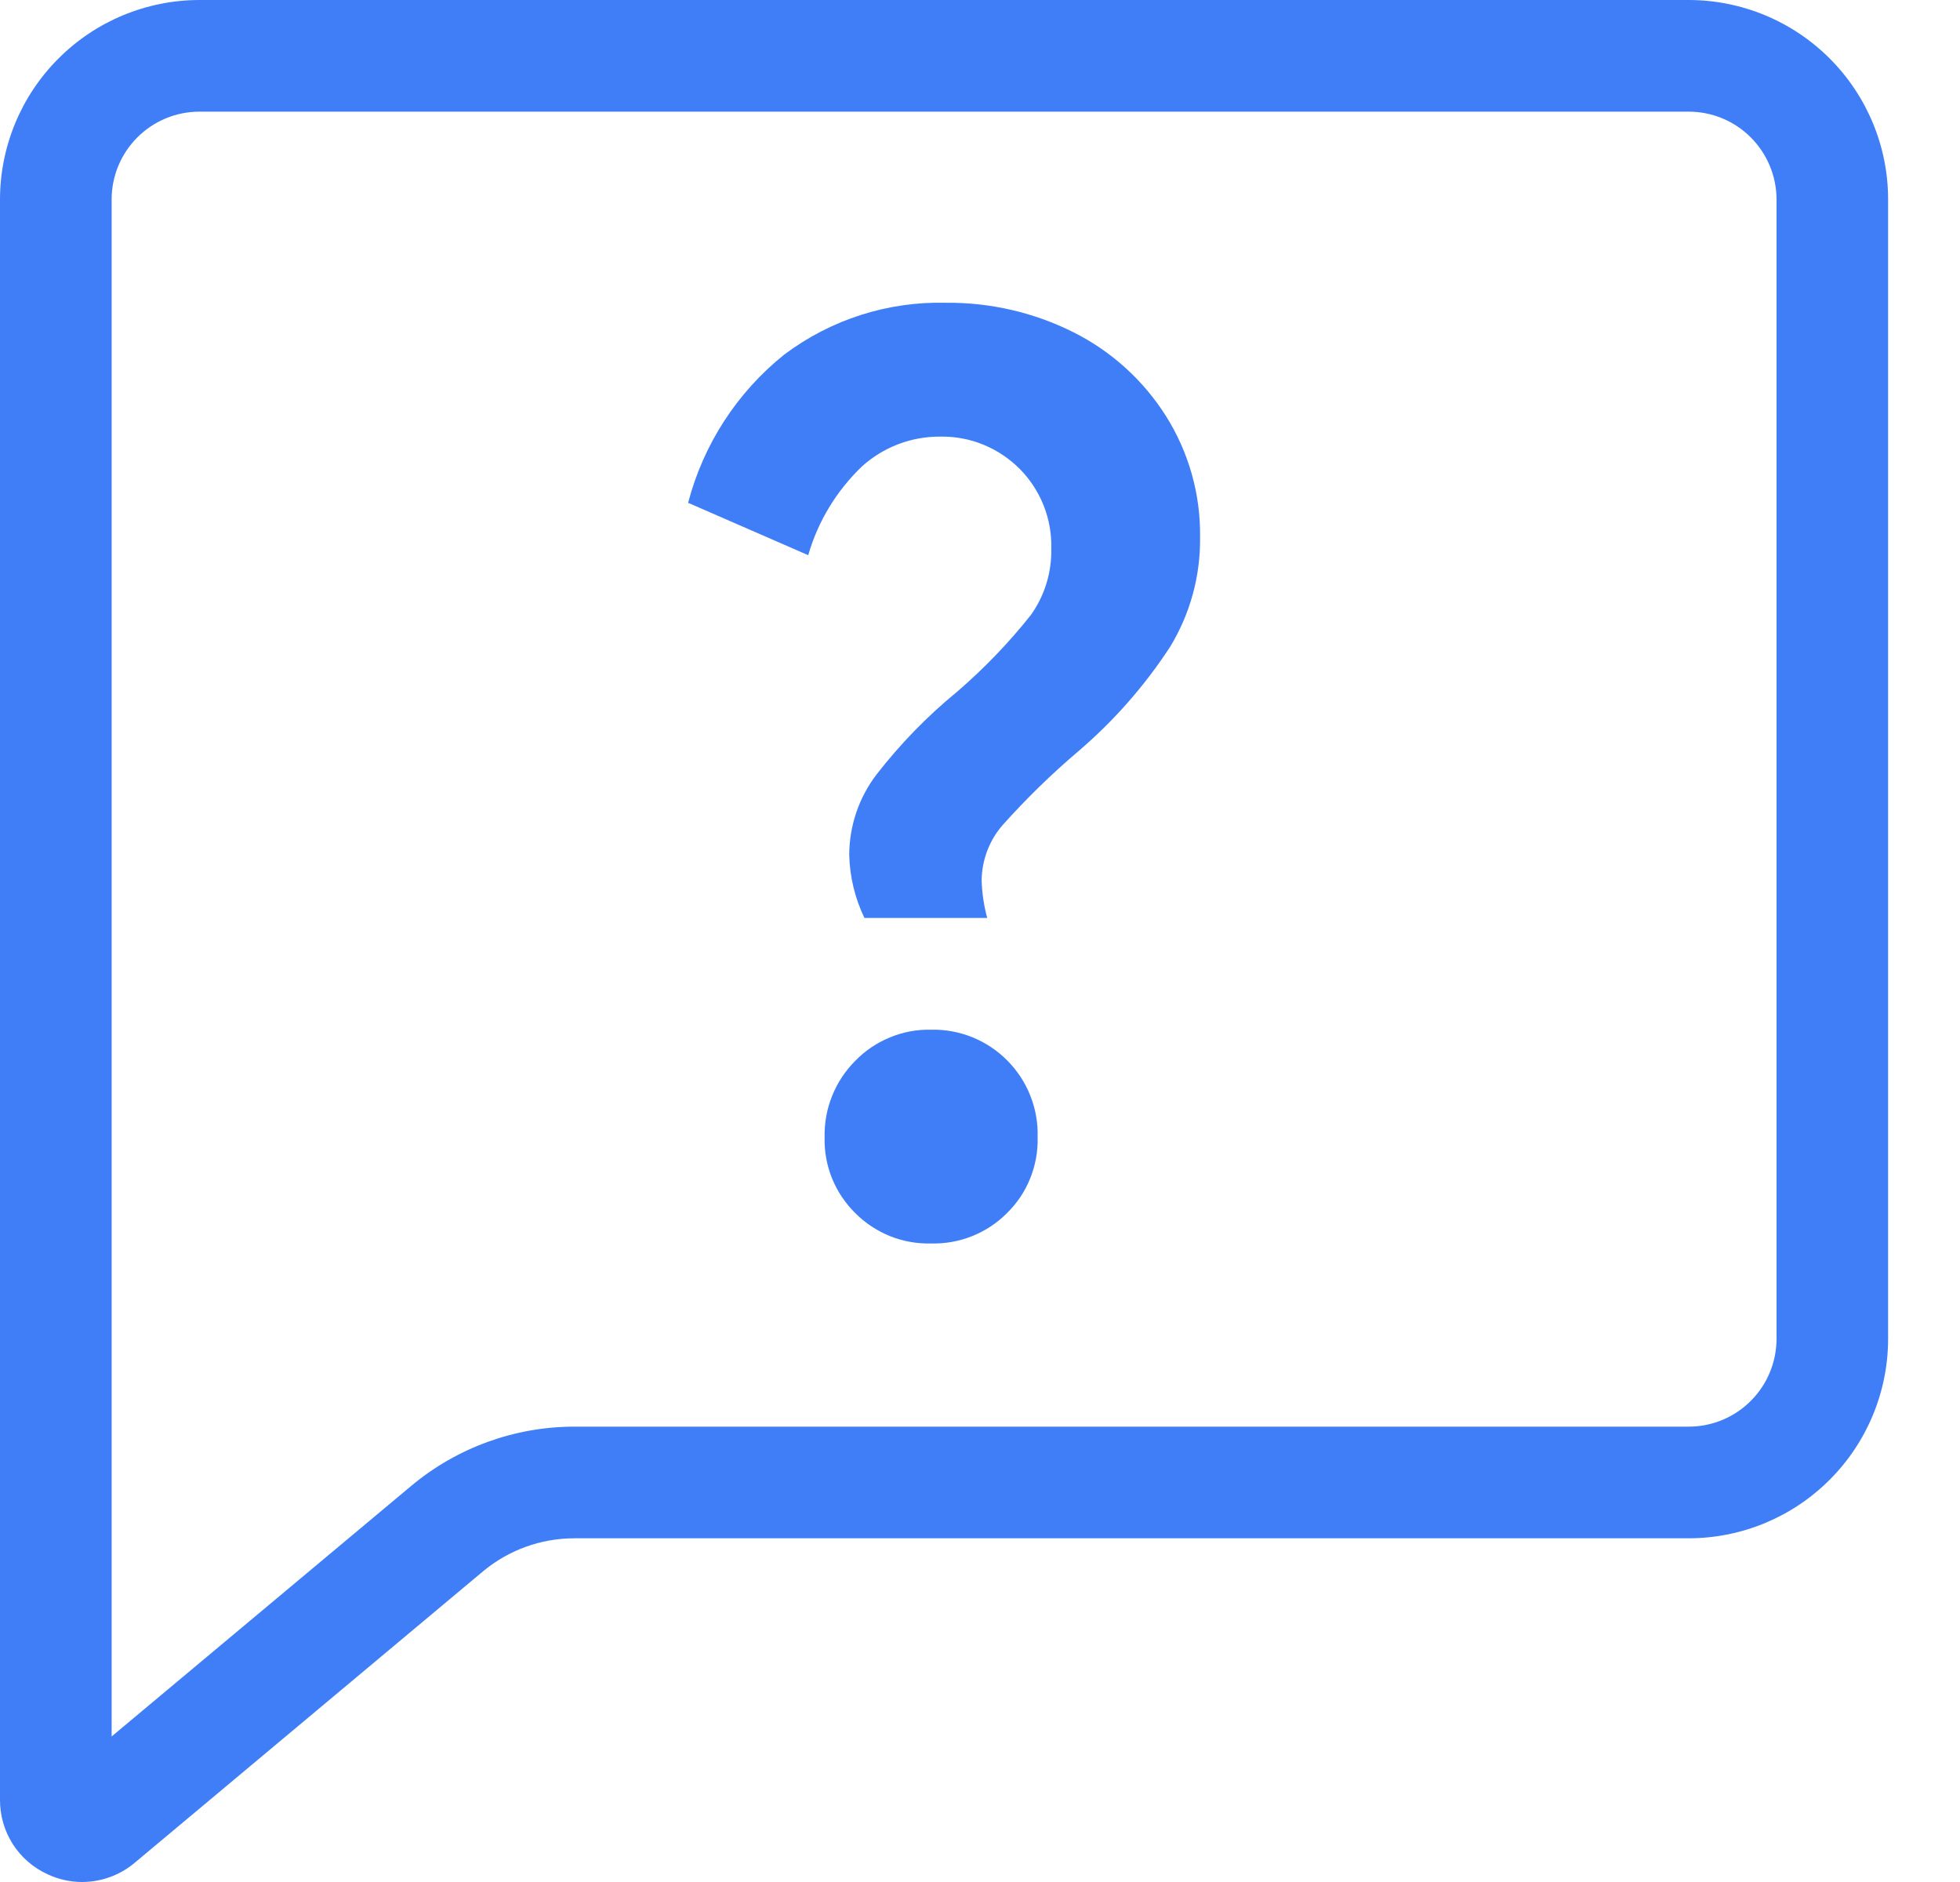 <svg width="25" height="24" viewBox="0 0 25 24" fill="none" xmlns="http://www.w3.org/2000/svg">
<path d="M10.832 10.898C10.834 10.529 10.956 10.17 11.18 9.877C11.482 9.488 11.826 9.134 12.207 8.822C12.55 8.527 12.865 8.2 13.147 7.845C13.325 7.597 13.417 7.297 13.409 6.991C13.414 6.804 13.38 6.618 13.311 6.444C13.241 6.27 13.138 6.112 13.006 5.979C12.874 5.847 12.717 5.742 12.544 5.671C12.371 5.6 12.185 5.565 11.998 5.568C11.624 5.564 11.263 5.702 10.988 5.954C10.667 6.264 10.432 6.652 10.309 7.08L8.777 6.412C8.972 5.666 9.402 5.003 10.004 4.521C10.598 4.075 11.325 3.842 12.068 3.861C12.633 3.856 13.191 3.985 13.696 4.239C14.177 4.481 14.583 4.849 14.871 5.304C15.163 5.767 15.315 6.304 15.307 6.852C15.313 7.345 15.181 7.829 14.924 8.25C14.6 8.746 14.207 9.193 13.757 9.578C13.414 9.869 13.091 10.184 12.791 10.519C12.618 10.716 12.523 10.969 12.521 11.231C12.526 11.391 12.55 11.551 12.592 11.706H11.026C10.904 11.453 10.838 11.178 10.832 10.898ZM11.876 15.857C11.697 15.862 11.519 15.83 11.353 15.764C11.187 15.697 11.037 15.598 10.91 15.471C10.782 15.345 10.681 15.195 10.613 15.028C10.546 14.862 10.513 14.683 10.518 14.504C10.514 14.323 10.546 14.143 10.614 13.975C10.681 13.807 10.782 13.655 10.91 13.527C11.035 13.398 11.186 13.297 11.352 13.229C11.518 13.16 11.697 13.127 11.876 13.131C12.057 13.127 12.236 13.16 12.404 13.228C12.571 13.296 12.723 13.397 12.85 13.526C12.977 13.654 13.077 13.807 13.143 13.975C13.209 14.143 13.241 14.323 13.235 14.504C13.24 14.683 13.207 14.862 13.14 15.028C13.073 15.195 12.972 15.345 12.843 15.471C12.717 15.598 12.566 15.697 12.399 15.764C12.233 15.83 12.055 15.862 11.876 15.857Z" fill="#407EF8"/>
<path d="M1.049 24C0.895 24 0.743 23.966 0.604 23.9C0.423 23.817 0.269 23.683 0.162 23.515C0.055 23.346 -0.001 23.151 1.59707e-05 22.951V2.543C0.001 1.868 0.269 1.222 0.746 0.746C1.222 0.269 1.868 0.001 2.543 0H21.541C22.215 0.001 22.861 0.269 23.338 0.746C23.814 1.222 24.083 1.868 24.083 2.543V17.075C24.082 17.749 23.814 18.395 23.337 18.871C22.861 19.348 22.215 19.616 21.541 19.617H7.325C6.899 19.617 6.486 19.767 6.159 20.04L1.718 23.755C1.53 23.913 1.294 23.999 1.049 24ZM2.543 1.424C2.246 1.424 1.962 1.542 1.752 1.752C1.542 1.962 1.424 2.246 1.424 2.543V22.144L5.246 18.948C5.829 18.461 6.565 18.194 7.325 18.193H21.541C21.837 18.193 22.122 18.075 22.331 17.865C22.541 17.656 22.659 17.371 22.66 17.075V2.543C22.659 2.246 22.541 1.962 22.331 1.752C22.122 1.542 21.837 1.424 21.541 1.424H2.543Z" fill="#407EF8"/>
</svg>
